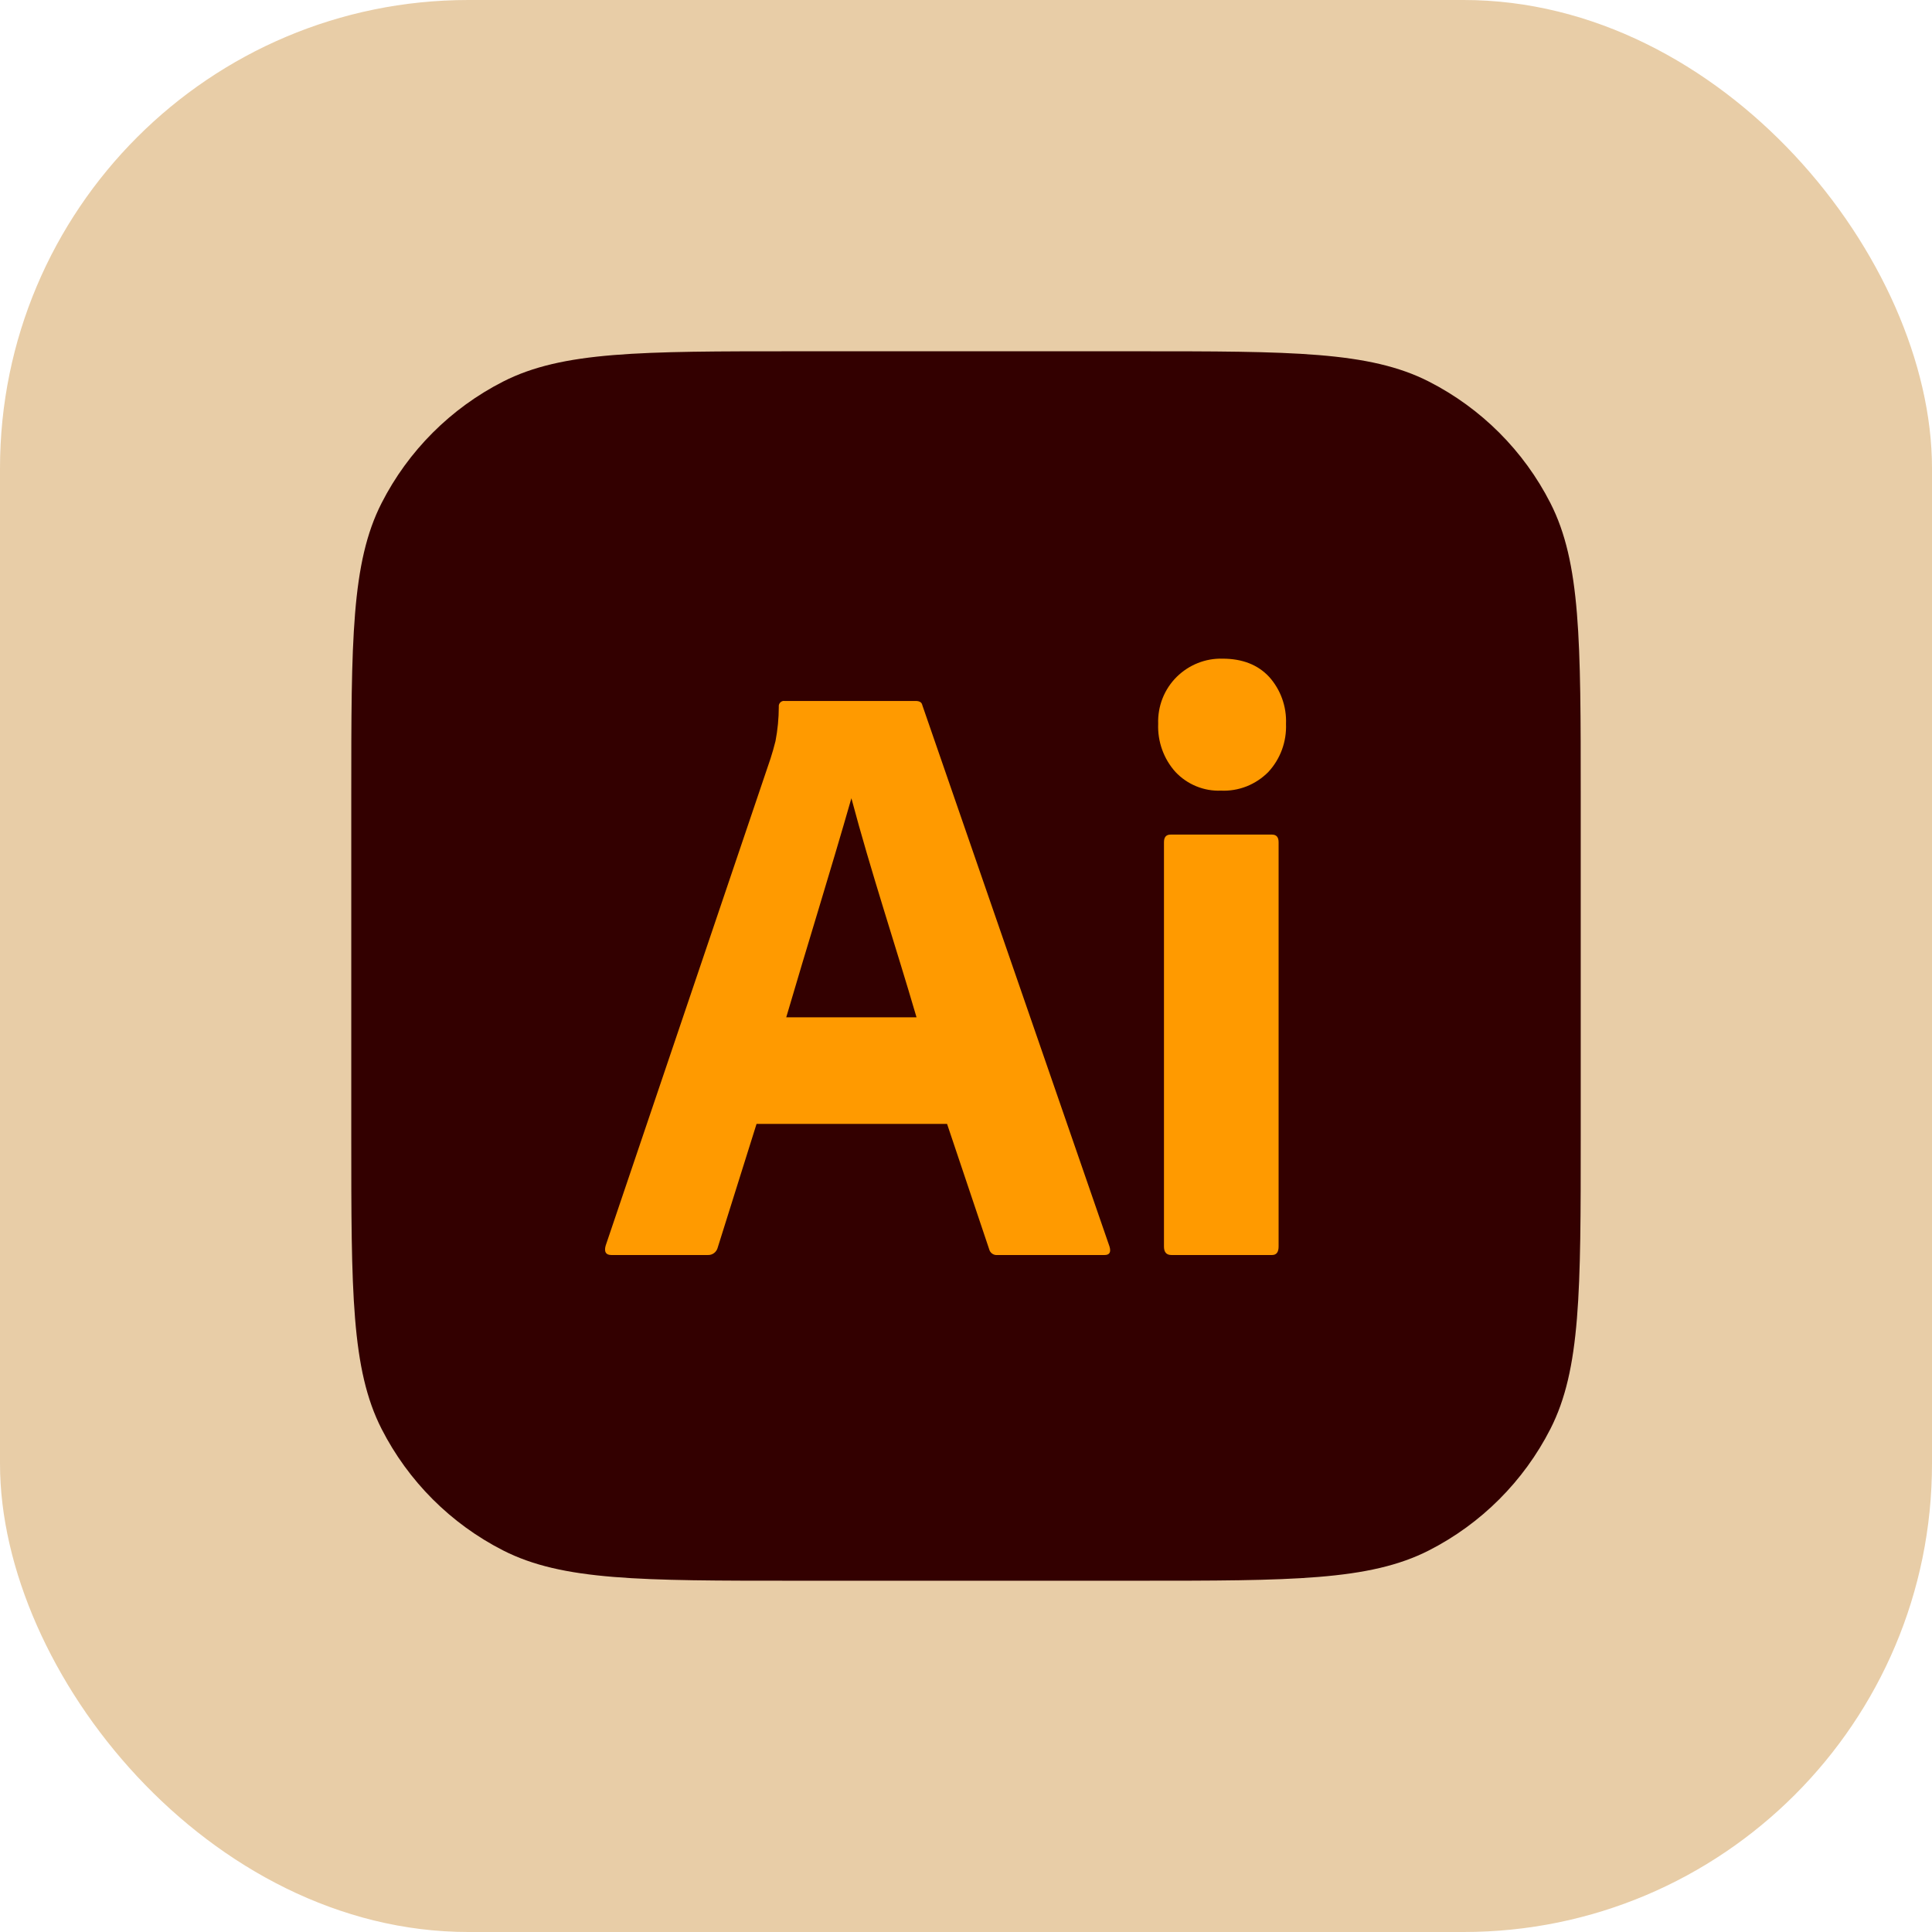 <svg width="66" height="66" viewBox="0 0 66 66" fill="none" xmlns="http://www.w3.org/2000/svg">
<rect opacity="0.4" width="66" height="66" rx="16" fill="#C58324"/>
<path d="M12 27.2C12 21.88 12 19.219 13.035 17.187C13.946 15.399 15.399 13.946 17.187 13.035C19.219 12 21.88 12 27.2 12H38.8C44.12 12 46.781 12 48.813 13.035C50.6 13.946 52.054 15.399 52.965 17.187C54 19.219 54 21.88 54 27.2V38.8C54 44.12 54 46.781 52.965 48.813C52.054 50.6 50.6 52.054 48.813 52.965C46.781 54 44.12 54 38.8 54H27.2C21.88 54 19.219 54 17.187 52.965C15.399 52.054 13.946 50.6 13.035 48.813C12 46.781 12 44.12 12 38.8V27.2Z" fill="#330000"/>
<path d="M32.353 38.394H25.845L24.52 42.613C24.483 42.77 24.339 42.881 24.182 42.873H20.886C20.698 42.873 20.632 42.768 20.689 42.556L26.323 25.911C26.38 25.737 26.436 25.54 26.492 25.318C26.566 24.933 26.604 24.541 26.605 24.148C26.589 24.032 26.691 23.929 26.802 23.946H31.282C31.413 23.946 31.489 23.994 31.508 24.09L37.903 42.584C37.96 42.777 37.903 42.874 37.734 42.873H34.072C33.943 42.888 33.82 42.8 33.79 42.671L32.353 38.394ZM26.859 34.753H31.31C30.579 32.254 29.754 29.788 29.085 27.269C28.363 29.792 27.575 32.305 26.859 34.753Z" fill="#FF9A00"/>
<path d="M41.707 27.009C41.419 27.021 41.133 26.97 40.866 26.86C40.599 26.751 40.357 26.585 40.157 26.373C39.958 26.152 39.802 25.893 39.701 25.61C39.599 25.327 39.553 25.027 39.565 24.726C39.555 24.428 39.606 24.131 39.715 23.855C39.825 23.578 39.99 23.329 40.199 23.122C40.407 22.918 40.652 22.757 40.92 22.651C41.189 22.544 41.475 22.493 41.763 22.501C42.439 22.501 42.97 22.708 43.355 23.122C43.549 23.337 43.7 23.59 43.799 23.865C43.898 24.14 43.944 24.433 43.932 24.726C43.944 25.028 43.897 25.329 43.793 25.613C43.689 25.895 43.53 26.154 43.327 26.373C43.114 26.588 42.86 26.755 42.582 26.865C42.303 26.974 42.005 27.023 41.707 27.009ZM39.763 42.584V28.771C39.763 28.598 39.837 28.511 39.988 28.511H43.453C43.604 28.511 43.679 28.598 43.679 28.771V42.584C43.679 42.777 43.604 42.874 43.453 42.873H40.016C39.847 42.873 39.763 42.777 39.763 42.584Z" fill="#FF9A00"/>
</svg>
